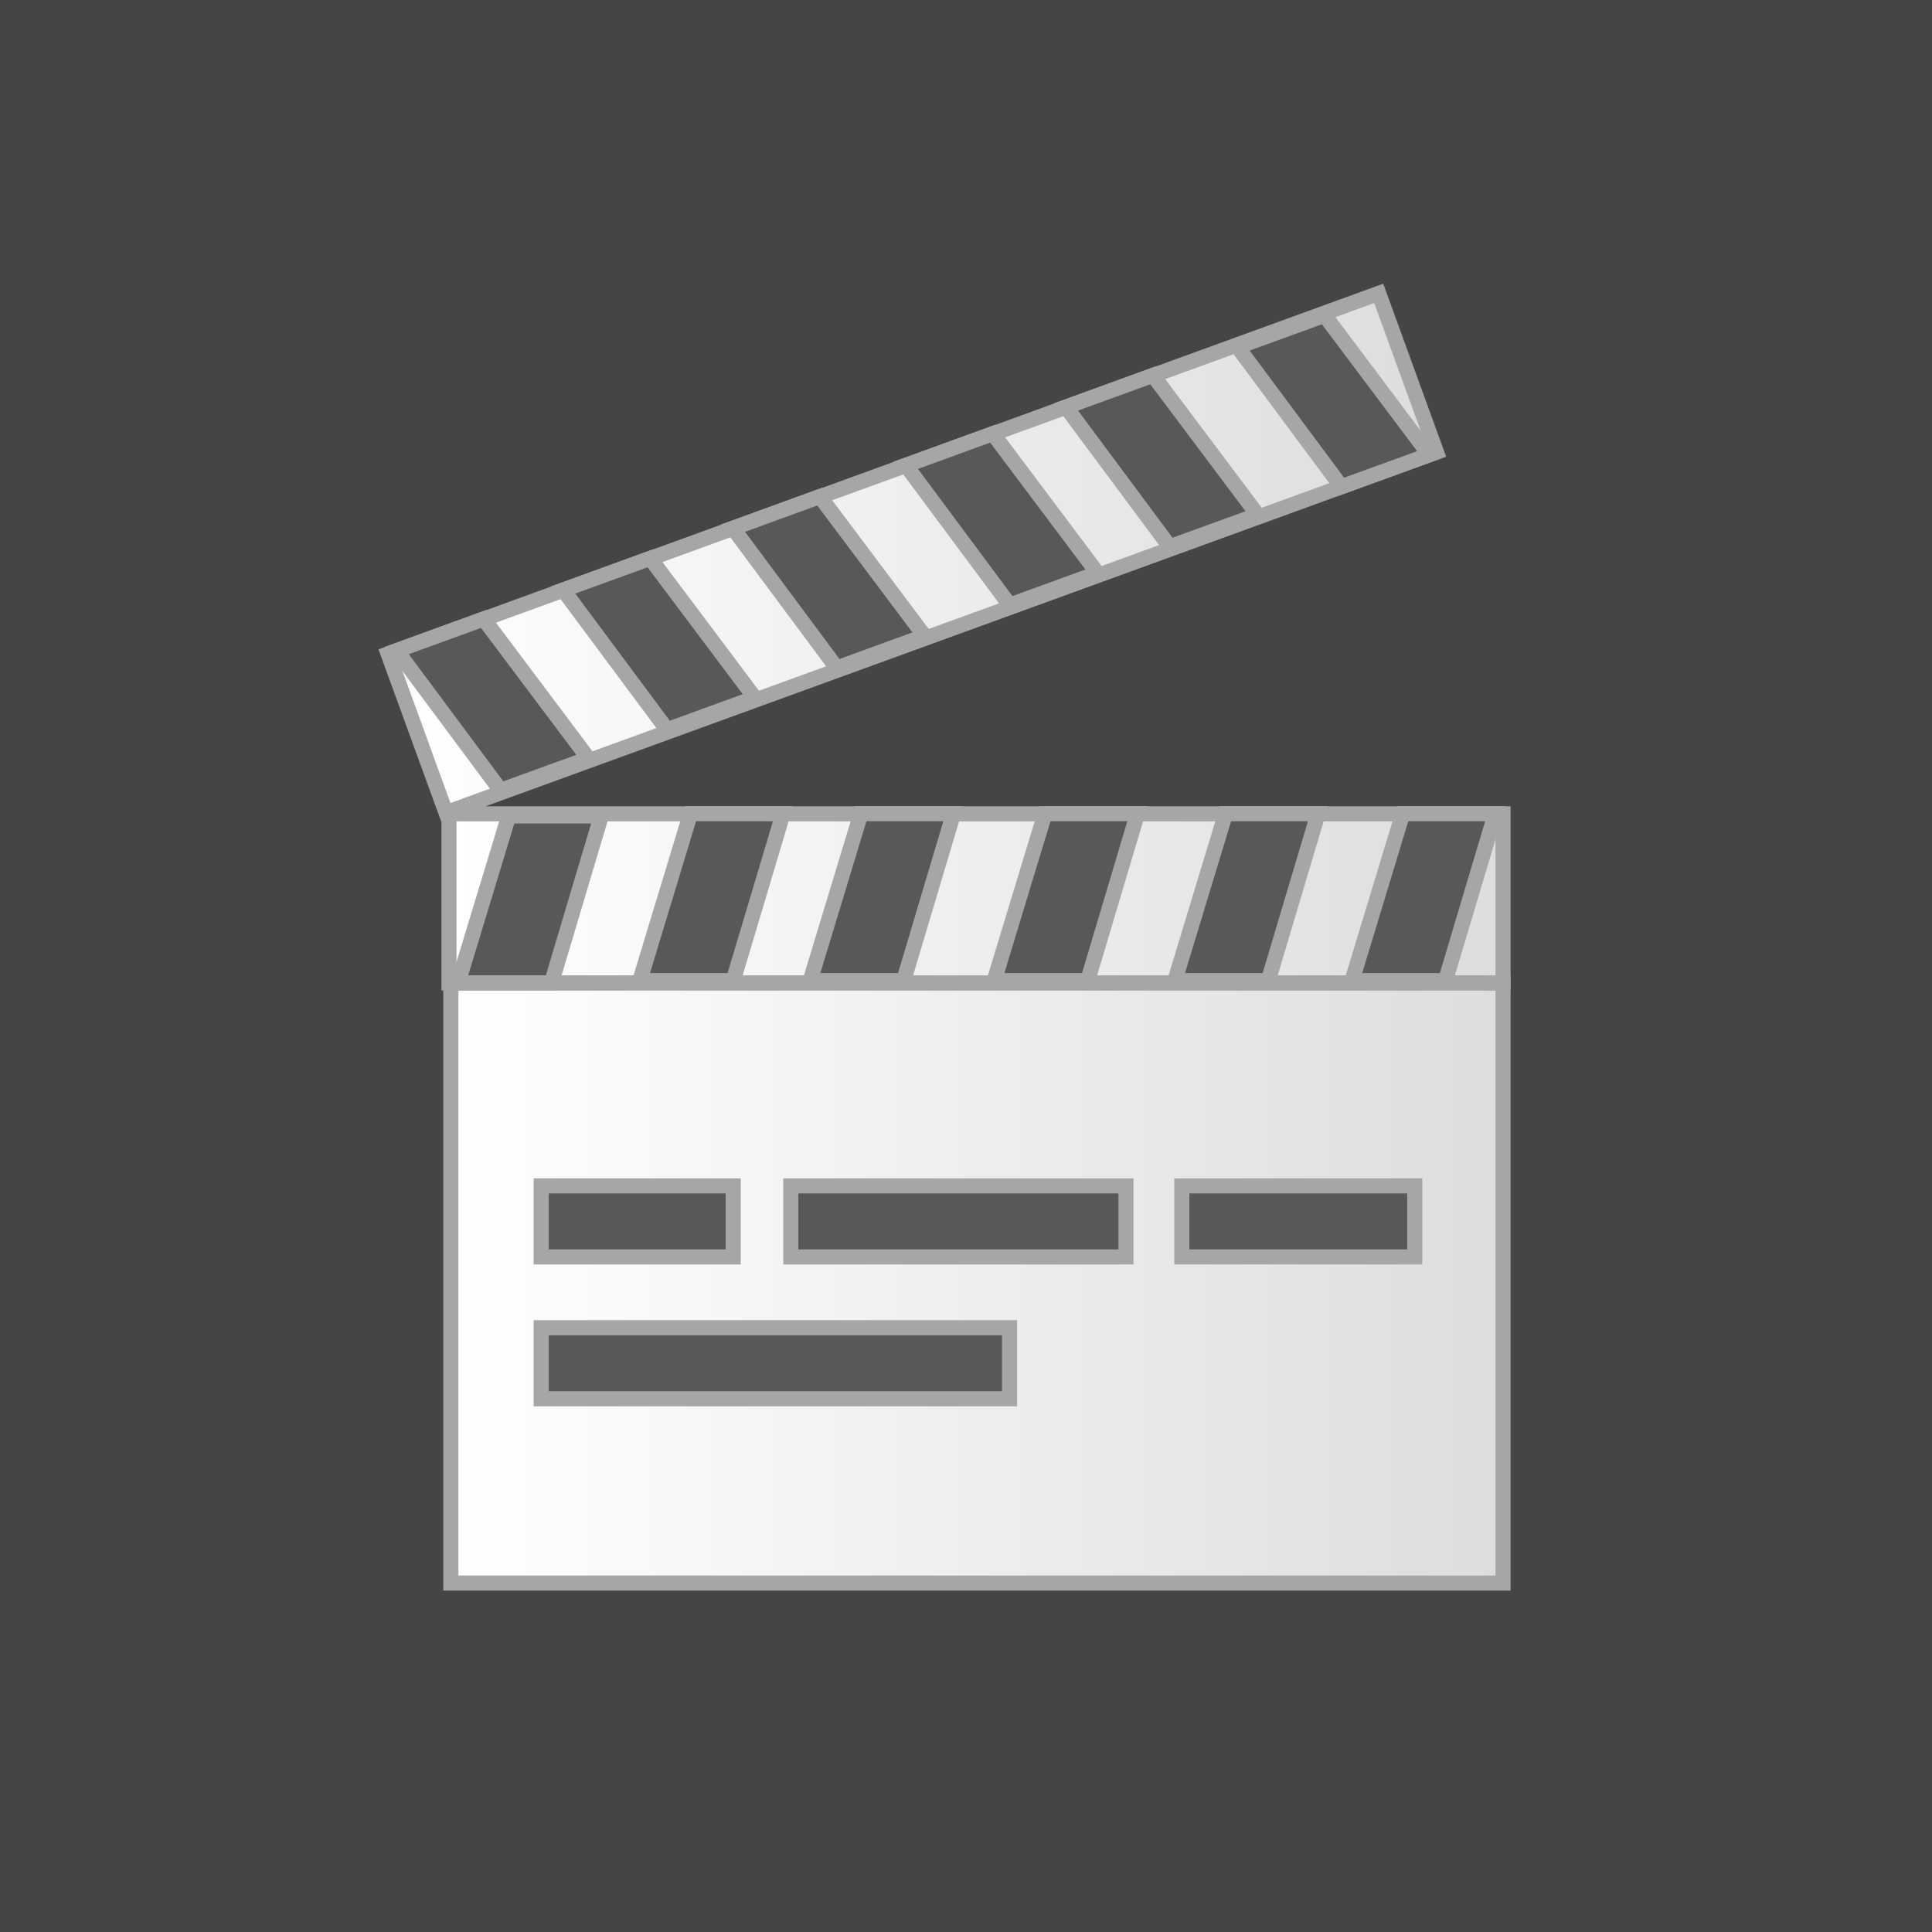 <?xml version="1.0" encoding="utf-8"?>
<!-- Generator: Adobe Illustrator 16.0.4, SVG Export Plug-In . SVG Version: 6.00 Build 0)  -->
<!DOCTYPE svg PUBLIC "-//W3C//DTD SVG 1.1//EN" "http://www.w3.org/Graphics/SVG/1.1/DTD/svg11.dtd">
<svg version="1.1" id="Ebene_1" xmlns="http://www.w3.org/2000/svg" xmlns:xlink="http://www.w3.org/1999/xlink" x="0px" y="0px"
	 width="64px" height="64px" viewBox="0 0 64 64" enable-background="new 0 0 64 64" xml:space="preserve">
<rect x="0" y="0" width="64" height="64" fill="#808080" stroke="none"/>
<rect fill-rule="evenodd" clip-rule="evenodd" fill="#454544" stroke="#454544" stroke-width="0.5" stroke-miterlimit="10" width="64" height="64"/>
<g>
	<linearGradient id="SVGID_1_" gradientUnits="userSpaceOnUse" x1="14.935" y1="42.5" x2="49.79" y2="42.5">
		<stop  offset="0" style="stop-color:#FFFFFF"/>
		<stop  offset="1" style="stop-color:#DCDDDE"/>
	</linearGradient>
	<path fill="url(#SVGID_1_)" stroke="#A7A6A6" stroke-width="0.5" d="M49.79,52.441H14.935V32.559H49.79V52.441z"/>
</g>
<g>
	<linearGradient id="SVGID_2_" gradientUnits="userSpaceOnUse" x1="14.873" y1="29.759" x2="49.79" y2="29.759">
		<stop  offset="0" style="stop-color:#FFFFFF"/>
		<stop  offset="1" style="stop-color:#DCDDDE"/>
	</linearGradient>
	<path fill="url(#SVGID_2_)" stroke="#A7A6A6" stroke-width="0.5" d="M49.79,32.559H14.873v-5.6H49.79V32.559z"/>
</g>
<g>
	<g>
		<polygon fill="#595857" points="44.788,32.482 46.467,26.954 49.532,26.954 47.884,32.482 		"/>
		<path fill="#A7A6A6" d="M49.197,27.204l-1.5,5.029h-2.572l1.527-5.029H49.197 M49.868,26.704h-0.671h-2.545h-0.371l-0.107,0.354
			l-1.527,5.029l-0.196,0.646h0.675h2.572h0.373l0.106-0.357l1.5-5.029L49.868,26.704L49.868,26.704z"/>
	</g>
	<g>
		<polygon fill="#595857" points="38.919,32.482 40.597,26.954 43.662,26.954 42.014,32.482 		"/>
		<path fill="#A7A6A6" d="M43.327,27.204l-1.5,5.029h-2.571l1.526-5.029H43.327 M43.998,26.704h-0.671h-2.545h-0.371l-0.107,0.355
			l-1.526,5.029l-0.195,0.645h0.674h2.571H42.2l0.106-0.357l1.5-5.029L43.998,26.704L43.998,26.704z"/>
	</g>
	<g>
		<polygon fill="#595857" points="32.935,32.482 34.613,26.954 37.679,26.954 36.03,32.482 		"/>
		<path fill="#A7A6A6" d="M37.344,27.204l-1.5,5.029h-2.572l1.527-5.029H37.344 M38.015,26.704h-0.671h-2.545h-0.371l-0.107,0.354
			l-1.527,5.029l-0.196,0.646h0.675h2.572h0.373l0.106-0.357l1.5-5.029L38.015,26.704L38.015,26.704z"/>
	</g>
	<g>
		<polygon fill="#595857" points="26.839,32.482 28.517,26.954 31.584,26.954 29.936,32.482 		"/>
		<path fill="#A7A6A6" d="M31.249,27.204l-1.5,5.029h-2.573l1.526-5.029H31.249 M31.92,26.704h-0.671h-2.547h-0.371l-0.107,0.355
			l-1.526,5.029l-0.195,0.645h0.674h2.573h0.373l0.106-0.357l1.5-5.029L31.92,26.704L31.92,26.704z"/>
	</g>
	<g>
		<polygon fill="#595857" points="21.195,32.482 22.872,26.954 25.939,26.954 24.289,32.482 		"/>
		<path fill="#A7A6A6" d="M25.604,27.204l-1.501,5.029h-2.57l1.525-5.029H25.604 M26.274,26.704h-0.671h-2.546h-0.371l-0.107,0.355
			l-1.525,5.029l-0.195,0.645h0.674h2.57h0.372l0.107-0.357l1.501-5.029L26.274,26.704L26.274,26.704z"/>
	</g>
	<g>
		<polygon fill="#595857" points="15.173,32.558 16.852,27.029 19.917,27.029 18.269,32.558 		"/>
		<path fill="#A7A6A6" d="M19.582,27.279l-1.5,5.029H15.51l1.527-5.029H19.582 M20.253,26.779h-0.671h-2.545h-0.371l-0.107,0.354
			l-1.527,5.029l-0.196,0.646h0.675h2.572h0.373l0.106-0.357l1.5-5.029L20.253,26.779L20.253,26.779z"/>
	</g>
</g>
<g>
	<g>
		<linearGradient id="SVGID_3_" gradientUnits="userSpaceOnUse" x1="12.858" y1="18.319" x2="47.585" y2="18.319">
			<stop  offset="0" style="stop-color:#FFFFFF"/>
			<stop  offset="1" style="stop-color:#DCDDDE"/>
		</linearGradient>
		<path fill="url(#SVGID_3_)" stroke="#A7A6A6" stroke-width="0.5" d="M47.585,14.979L14.774,26.921l-1.916-5.261L45.672,9.718
			L47.585,14.979z"/>
	</g>
	<g>
		<g>
			<polygon fill="#595857" points="13.142,21.551 16.022,20.501 19.491,25.124 16.583,26.182 			"/>
			<path fill="#A7A6A6" d="M15.934,20.8l3.155,4.204l-2.416,0.879l-3.131-4.212L15.934,20.8 M16.111,20.203l-0.349,0.127
				l-2.392,0.871l-0.631,0.229l0.4,0.539l3.131,4.212l0.223,0.299l0.35-0.127l2.416-0.879l0.634-0.23l-0.405-0.54L16.334,20.5
				L16.111,20.203L16.111,20.203z"/>
		</g>
		<g>
			<polygon fill="#595857" points="18.657,19.543 21.539,18.494 25.007,23.116 22.099,24.175 			"/>
			<path fill="#A7A6A6" d="M21.45,18.792l3.154,4.204l-2.416,0.879l-3.131-4.213L21.45,18.792 M21.628,18.196l-0.349,0.127
				l-2.393,0.871l-0.631,0.229l0.4,0.539l3.131,4.213l0.223,0.299l0.35-0.127l2.416-0.879l0.634-0.23l-0.404-0.54l-3.154-4.204
				L21.628,18.196L21.628,18.196z"/>
		</g>
		<g>
			<polygon fill="#595857" points="24.28,17.497 27.161,16.448 30.629,21.069 27.72,22.129 			"/>
			<path fill="#A7A6A6" d="M27.072,16.746l3.154,4.204l-2.417,0.88l-3.129-4.213L27.072,16.746 M27.25,16.149l-0.349,0.127
				l-2.392,0.871l-0.631,0.229l0.4,0.539l3.129,4.213l0.223,0.299l0.35-0.127l2.417-0.88l0.634-0.23l-0.404-0.54l-3.154-4.204
				L27.25,16.149L27.25,16.149z"/>
		</g>
		<g>
			<polygon fill="#595857" points="30.008,15.412 32.889,14.363 36.357,18.985 33.449,20.044 			"/>
			<path fill="#A7A6A6" d="M32.8,14.662l3.155,4.204l-2.416,0.88l-3.131-4.213L32.8,14.662 M32.978,14.065l-0.349,0.127l-2.392,0.87
				l-0.631,0.229l0.4,0.539l3.131,4.213l0.223,0.299l0.35-0.127l2.416-0.88l0.634-0.23l-0.405-0.54l-3.155-4.204L32.978,14.065
				L32.978,14.065z"/>
		</g>
		<g>
			<polygon fill="#595857" points="35.312,13.481 38.192,12.432 41.661,17.055 38.752,18.113 			"/>
			<path fill="#A7A6A6" d="M38.104,12.73l3.155,4.205l-2.417,0.879l-3.13-4.213L38.104,12.73 M38.281,12.134l-0.349,0.127
				l-2.392,0.871l-0.631,0.229l0.4,0.539l3.13,4.213l0.222,0.299l0.351-0.127l2.417-0.879l0.634-0.23l-0.404-0.54l-3.155-4.205
				L38.281,12.134L38.281,12.134z"/>
		</g>
		<g>
			<polygon fill="#595857" points="40.997,11.493 43.877,10.443 47.346,15.065 44.437,16.124 			"/>
			<path fill="#A7A6A6" d="M43.788,10.742l3.155,4.204l-2.417,0.879l-3.129-4.212L43.788,10.742 M43.966,10.145l-0.349,0.127
				l-2.391,0.871l-0.631,0.229l0.4,0.539l3.129,4.212l0.222,0.299l0.351-0.127l2.417-0.879l0.634-0.23l-0.404-0.54l-3.156-4.204
				L43.966,10.145L43.966,10.145z"/>
		</g>
	</g>
</g>
<rect x="17.927" y="39.284" fill="#595857" stroke="#A7A6A6" stroke-width="0.5" width="6.361" height="2.354"/>
<rect x="26.197" y="39.284" fill="#595857" stroke="#A7A6A6" stroke-width="0.5" width="11.103" height="2.354"/>
<rect x="39.149" y="39.284" fill="#595857" stroke="#A7A6A6" stroke-width="0.5" width="7.717" height="2.354"/>
<rect x="17.927" y="43.983" fill="#595857" stroke="#A7A6A6" stroke-width="0.5" width="15.516" height="2.353"/>
</svg>
